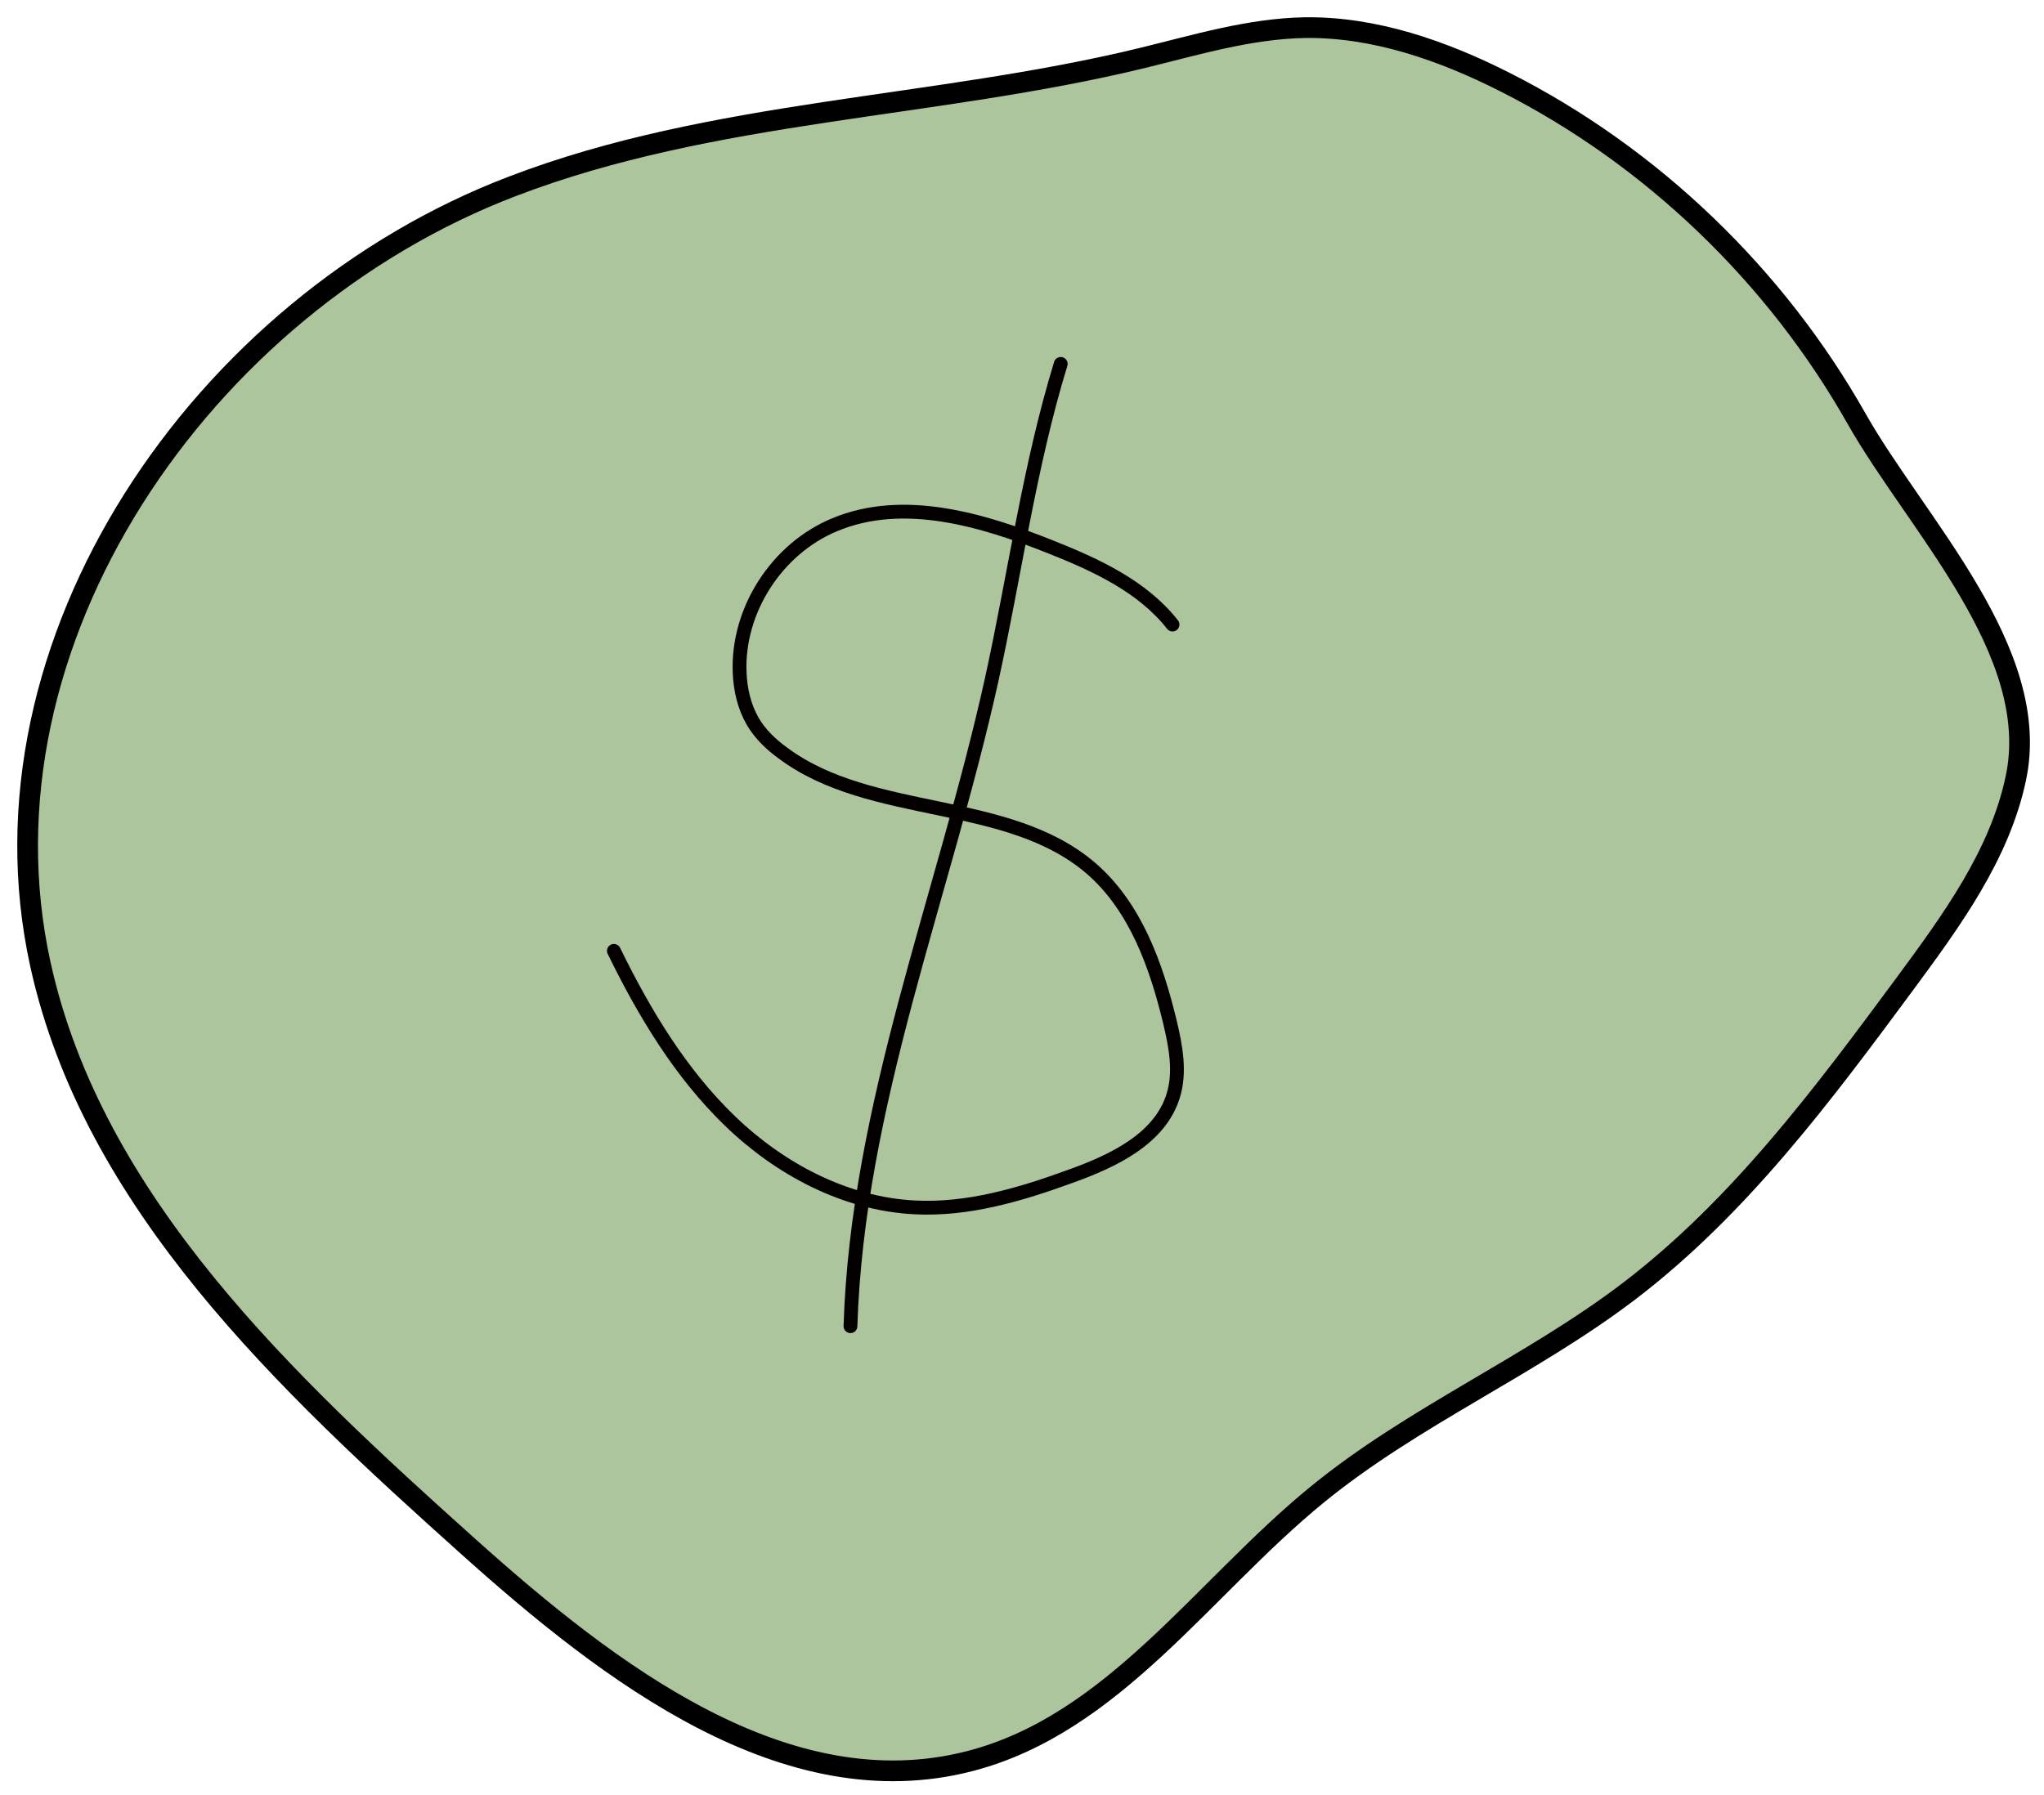 <svg width="74" height="65" viewBox="0 0 74 65" fill="none" xmlns="http://www.w3.org/2000/svg">
<path d="M54.484 2.972C52.237 1.836 49.766 0.966 47.237 1.001C45.237 1.036 43.296 1.627 41.343 2.103C33.802 3.935 25.802 3.97 18.566 6.741C7.296 11.032 -1.092 23.266 1.46 34.909C3.355 43.548 10.343 50.077 16.978 56.026C22.072 60.594 28.46 65.5 35.119 63.772C40.307 62.427 43.543 57.51 47.672 54.135C51.155 51.283 55.413 49.474 58.99 46.748C62.966 43.71 65.99 39.651 68.955 35.639C70.649 33.343 72.39 30.966 72.978 28.194C73.966 23.602 69.378 18.987 67.213 15.16C64.296 10 59.825 5.674 54.484 2.972Z" fill="#ADC59D" stroke="black" stroke-width="0.75" stroke-miterlimit="10"/>
<path d="M42.449 22.617C41.366 21.237 39.684 20.46 38.049 19.81C35.554 18.813 32.707 17.967 30.225 18.999C28.119 19.868 26.684 22.107 26.778 24.356C26.802 24.971 26.943 25.585 27.249 26.119C27.519 26.583 27.919 26.965 28.355 27.278C31.555 29.656 36.472 28.844 39.496 31.442C41.107 32.833 41.86 34.955 42.355 37.008C42.566 37.889 42.743 38.828 42.472 39.687C41.99 41.24 40.307 42.041 38.755 42.597C36.943 43.258 35.037 43.826 33.107 43.722C30.59 43.594 28.225 42.33 26.425 40.591C24.625 38.852 23.319 36.671 22.225 34.433" stroke="#040000" stroke-width="0.5" stroke-miterlimit="10" stroke-linecap="round"/>
<path d="M38.402 13.178C37.261 16.9 36.743 20.785 35.908 24.588C34.178 32.416 31.037 40.023 30.79 48.025" stroke="#040000" stroke-width="0.5" stroke-miterlimit="10" stroke-linecap="round"/>
</svg>
